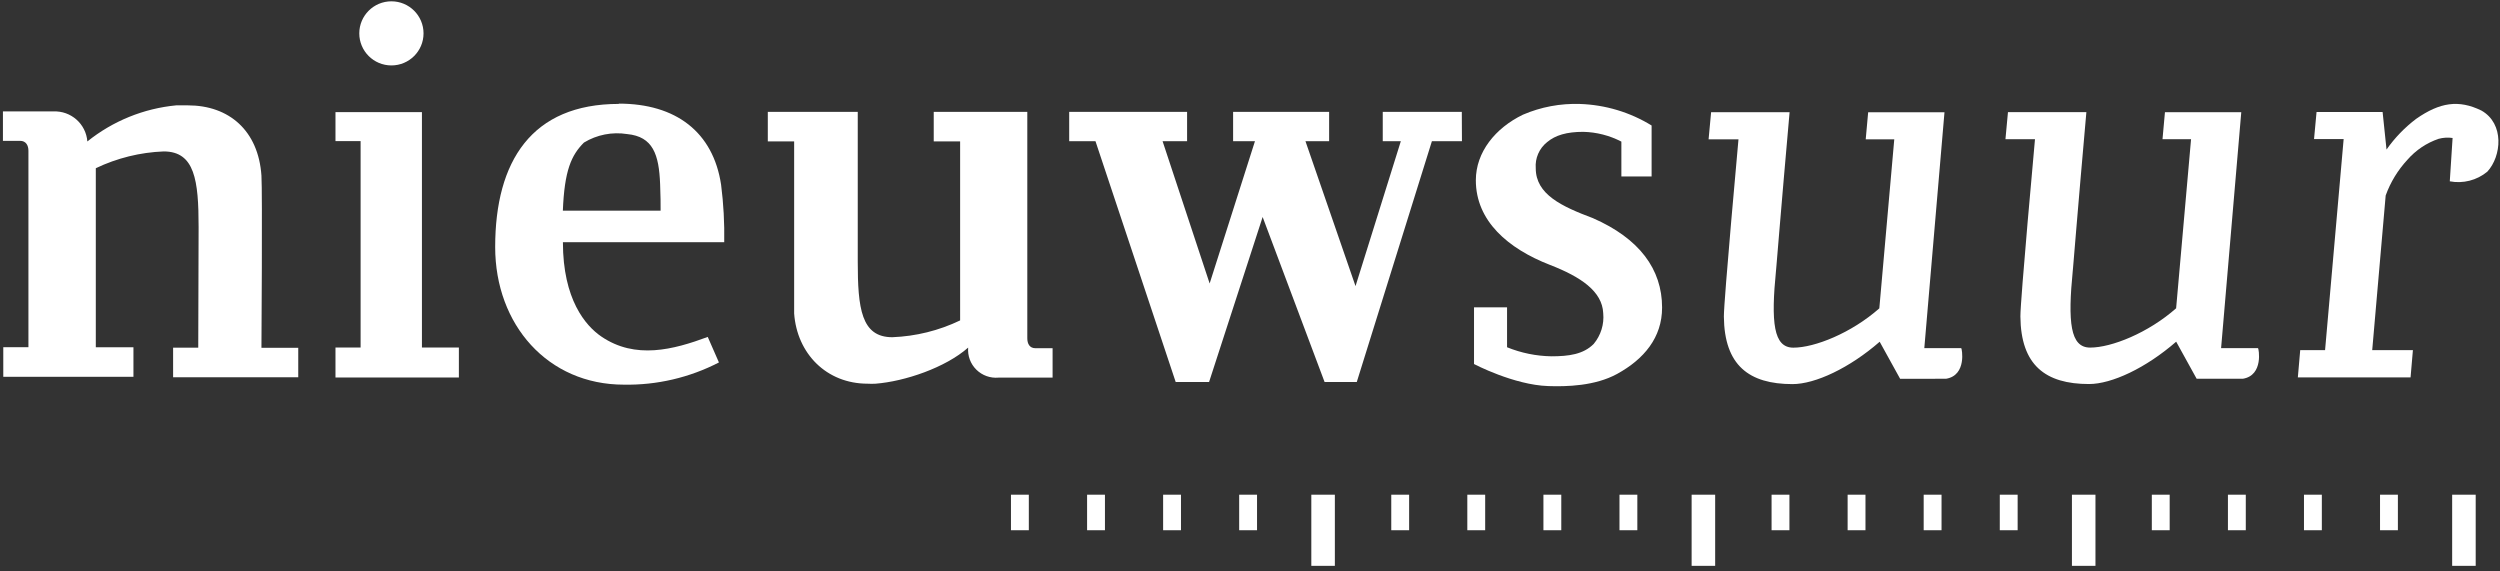 <svg xmlns="http://www.w3.org/2000/svg" width="140" height="32" viewBox="0 0 140 32">
  <rect x="0" y="0" width="140" height="32" fill="#333333" stroke="none"/>
  <g fill="#FFF" fill-rule="evenodd">
    <path d="M11.102 19.469L9.694 19.469 9.694 21.128 16.702 21.128 16.702 19.477 14.641 19.477C14.641 19.477 14.7 10.697 14.641 9.834 14.469 7.321 12.835 5.9 10.523 5.9L9.866 5.9C8.046 6.074 6.316 6.777 4.892 7.922 4.817 6.938 3.971 6.193 2.984 6.24L.164 6.24.164 7.887 1.126 7.887C1.455 7.887 1.592 8.144 1.592 8.441L1.592 19.442.184 19.442.184 21.1 7.473 21.1 7.473 19.446 5.365 19.446 5.365 9.42C6.555 8.851 7.848 8.531 9.166 8.48 10.911 8.48 11.122 10.103 11.122 12.718L11.102 19.469zM32.701 7.984C33.425 7.543 34.283 7.375 35.121 7.508 36.568 7.649 36.904 8.648 36.967 10.322 36.991 10.997 36.998 11.38 36.994 11.797L31.52 11.797C31.609 9.545 31.993 8.691 32.701 7.984zM34.656 5.819C29.779 5.819 27.73 9.022 27.73 13.834 27.73 18.178 30.671 21.541 34.937 21.541 36.788 21.574 38.617 21.146 40.26 20.297L39.634 18.868C37.71 19.582 35.579 20.144 33.674 18.845 32.787 18.24 31.523 16.765 31.523 13.565L40.557 13.565C40.576 12.488 40.518 11.41 40.381 10.341 39.935 7.395 37.855 5.803 34.648 5.803L34.656 5.819z"/>
    <polygon points="23.628 6.279 18.787 6.279 18.787 7.902 20.194 7.902 20.194 19.461 18.787 19.461 18.787 21.14 25.697 21.14 25.697 19.461 23.628 19.461"/>
    <ellipse cx="21.919" cy="1.869" rx="1.799" ry="1.795"/>
    <path d="M137.188 10.154C137.934 10.295 138.703 10.098 139.288 9.616 140.09 8.749 140.258 6.923 138.956 6.189 137.689 5.573 136.641 5.725 135.307 6.654 134.667 7.137 134.106 7.718 133.645 8.375L133.426 6.271 129.727 6.271 129.586 7.789 131.244 7.789 130.204 19.606 128.812 19.606 128.679 21.136 134.991 21.136 135.123 19.606 132.844 19.606 133.598 10.946C133.866 10.204 134.281 9.523 134.818 8.944 135.287 8.408 135.888 8.004 136.563 7.774 136.817 7.705 137.084 7.689 137.345 7.727L137.188 10.154zM108.981 21.21C110.154 21.019 109.865 19.497 109.83 19.497L107.761 19.497 108.891 6.287 104.617 6.287 104.48 7.801 106.079 7.801 105.242 17.268C103.678 18.65 101.621 19.469 100.428 19.469 99.31 19.469 99.169 18.057 99.459 15.122 99.459 15.192 99.725 11.832 100.217 6.283L95.822 6.283 95.681 7.801 97.355 7.801C97.355 7.801 96.53 16.866 96.537 17.725 96.561 20.457 97.941 21.51 100.382 21.51 101.649 21.51 103.569 20.613 105.262 19.138L106.408 21.214 108.981 21.21zM125.601 21.21C126.774 21.019 126.485 19.497 126.45 19.497L124.381 19.497 125.511 6.283 121.237 6.283 121.1 7.797 122.699 7.797 121.863 17.264C120.298 18.646 118.241 19.465 117.049 19.465 115.93 19.465 115.789 18.053 116.079 15.118 116.079 15.188 116.345 11.828 116.837 6.279L112.446 6.279 112.305 7.797 113.959 7.797C113.959 7.797 113.134 16.862 113.142 17.721 113.165 20.453 114.546 21.506 116.986 21.506 118.257 21.506 120.173 20.609 121.866 19.134L123.012 21.21 125.601 21.21zM48.034 6.263L42.997 6.263 42.997 7.918 44.472 7.918 44.472 17.553C44.632 19.797 46.278 21.487 48.589 21.487 48.738 21.496 48.887 21.496 49.035 21.487 50.666 21.358 52.946 20.589 54.217 19.465 54.179 19.924 54.346 20.376 54.674 20.7 55.001 21.024 55.455 21.188 55.914 21.147L58.945 21.147 58.945 19.5 57.983 19.5C57.654 19.5 57.529 19.243 57.529 18.946L57.529 6.263 52.289 6.263 52.289 7.918 53.767 7.918 53.767 17.943C52.579 18.513 51.287 18.833 49.97 18.884 48.226 18.884 48.034 17.26 48.034 14.646L48.034 6.263z"/>
    <polygon points="59.875 6.263 59.875 7.906 61.346 7.906 65.839 21.393 67.708 21.393 70.708 12.152 74.177 21.393 75.979 21.393 80.187 7.906 81.869 7.906 81.861 6.263 77.434 6.263 77.434 7.906 78.447 7.906 75.909 16.023 73.105 7.906 74.431 7.906 74.431 6.263 69.054 6.263 69.054 7.906 70.278 7.906 67.74 15.875 65.104 7.906 66.477 7.906 66.477 6.263"/>
    <rect width="1.318" height="3.984" x="137.321" y="27.703"/>
    <rect width="1" height="1.99" x="129.023" y="27.703"/>
    <rect width="1" height="1.99" x="133.282" y="27.703"/>
    <rect width="1" height="1.99" x="120.502" y="27.703"/>
    <rect width="1" height="1.99" x="124.764" y="27.703"/>
    <rect width="1.318" height="3.984" x="116.028" y="27.703"/>
    <rect width="1" height="1.99" x="107.726" y="27.703"/>
    <rect width="1" height="1.99" x="111.988" y="27.703"/>
    <rect width="1" height="1.99" x="99.208" y="27.703"/>
    <rect width="1" height="1.99" x="103.467" y="27.703"/>
    <rect width="1.318" height="3.984" x="94.731" y="27.703"/>
    <rect width="1" height="1.99" x="86.432" y="27.703"/>
    <rect width="1" height="1.99" x="90.691" y="27.703"/>
    <rect width="1" height="1.99" x="77.911" y="27.703"/>
    <rect width="1" height="1.99" x="82.17" y="27.703"/>
    <rect width="1.318" height="3.984" x="73.434" y="27.703"/>
    <rect width="1" height="1.99" x="65.135" y="27.703"/>
    <rect width="1" height="1.99" x="69.394" y="27.703"/>
    <rect width="1" height="1.99" x="56.614" y="27.703"/>
    <rect width="1" height="1.99" x="60.877" y="27.703"/>
    <path d="M84.395,17.21 L82.545,17.21 L82.545,20.386 C82.545,20.386 84.77,21.557 86.698,21.62 C87.727,21.655 89.315,21.62 90.558,20.94 C92.064,20.113 93.077,18.903 93.077,17.225 C93.077,15.071 91.802,13.354 89.201,12.215 C87.461,11.563 86.002,10.888 86.002,9.424 C85.957,8.862 86.194,8.314 86.636,7.961 C87.101,7.571 87.735,7.383 88.661,7.383 C89.406,7.4 90.136,7.587 90.797,7.93 L90.797,9.881 L92.49,9.881 L92.49,7.028 C91.281,6.284 89.898,5.869 88.478,5.822 C87.381,5.785 86.29,5.99 85.283,6.423 C83.742,7.169 82.647,8.515 82.647,10.096 C82.647,12.375 84.45,13.924 86.804,14.837 C88.536,15.508 89.725,16.32 89.78,17.534 C89.841,18.156 89.649,18.778 89.248,19.259 C88.669,19.844 87.848,19.953 86.878,19.953 C86.026,19.939 85.184,19.767 84.395,19.446 L84.395,17.21 Z"/>
  </g>
</svg>
